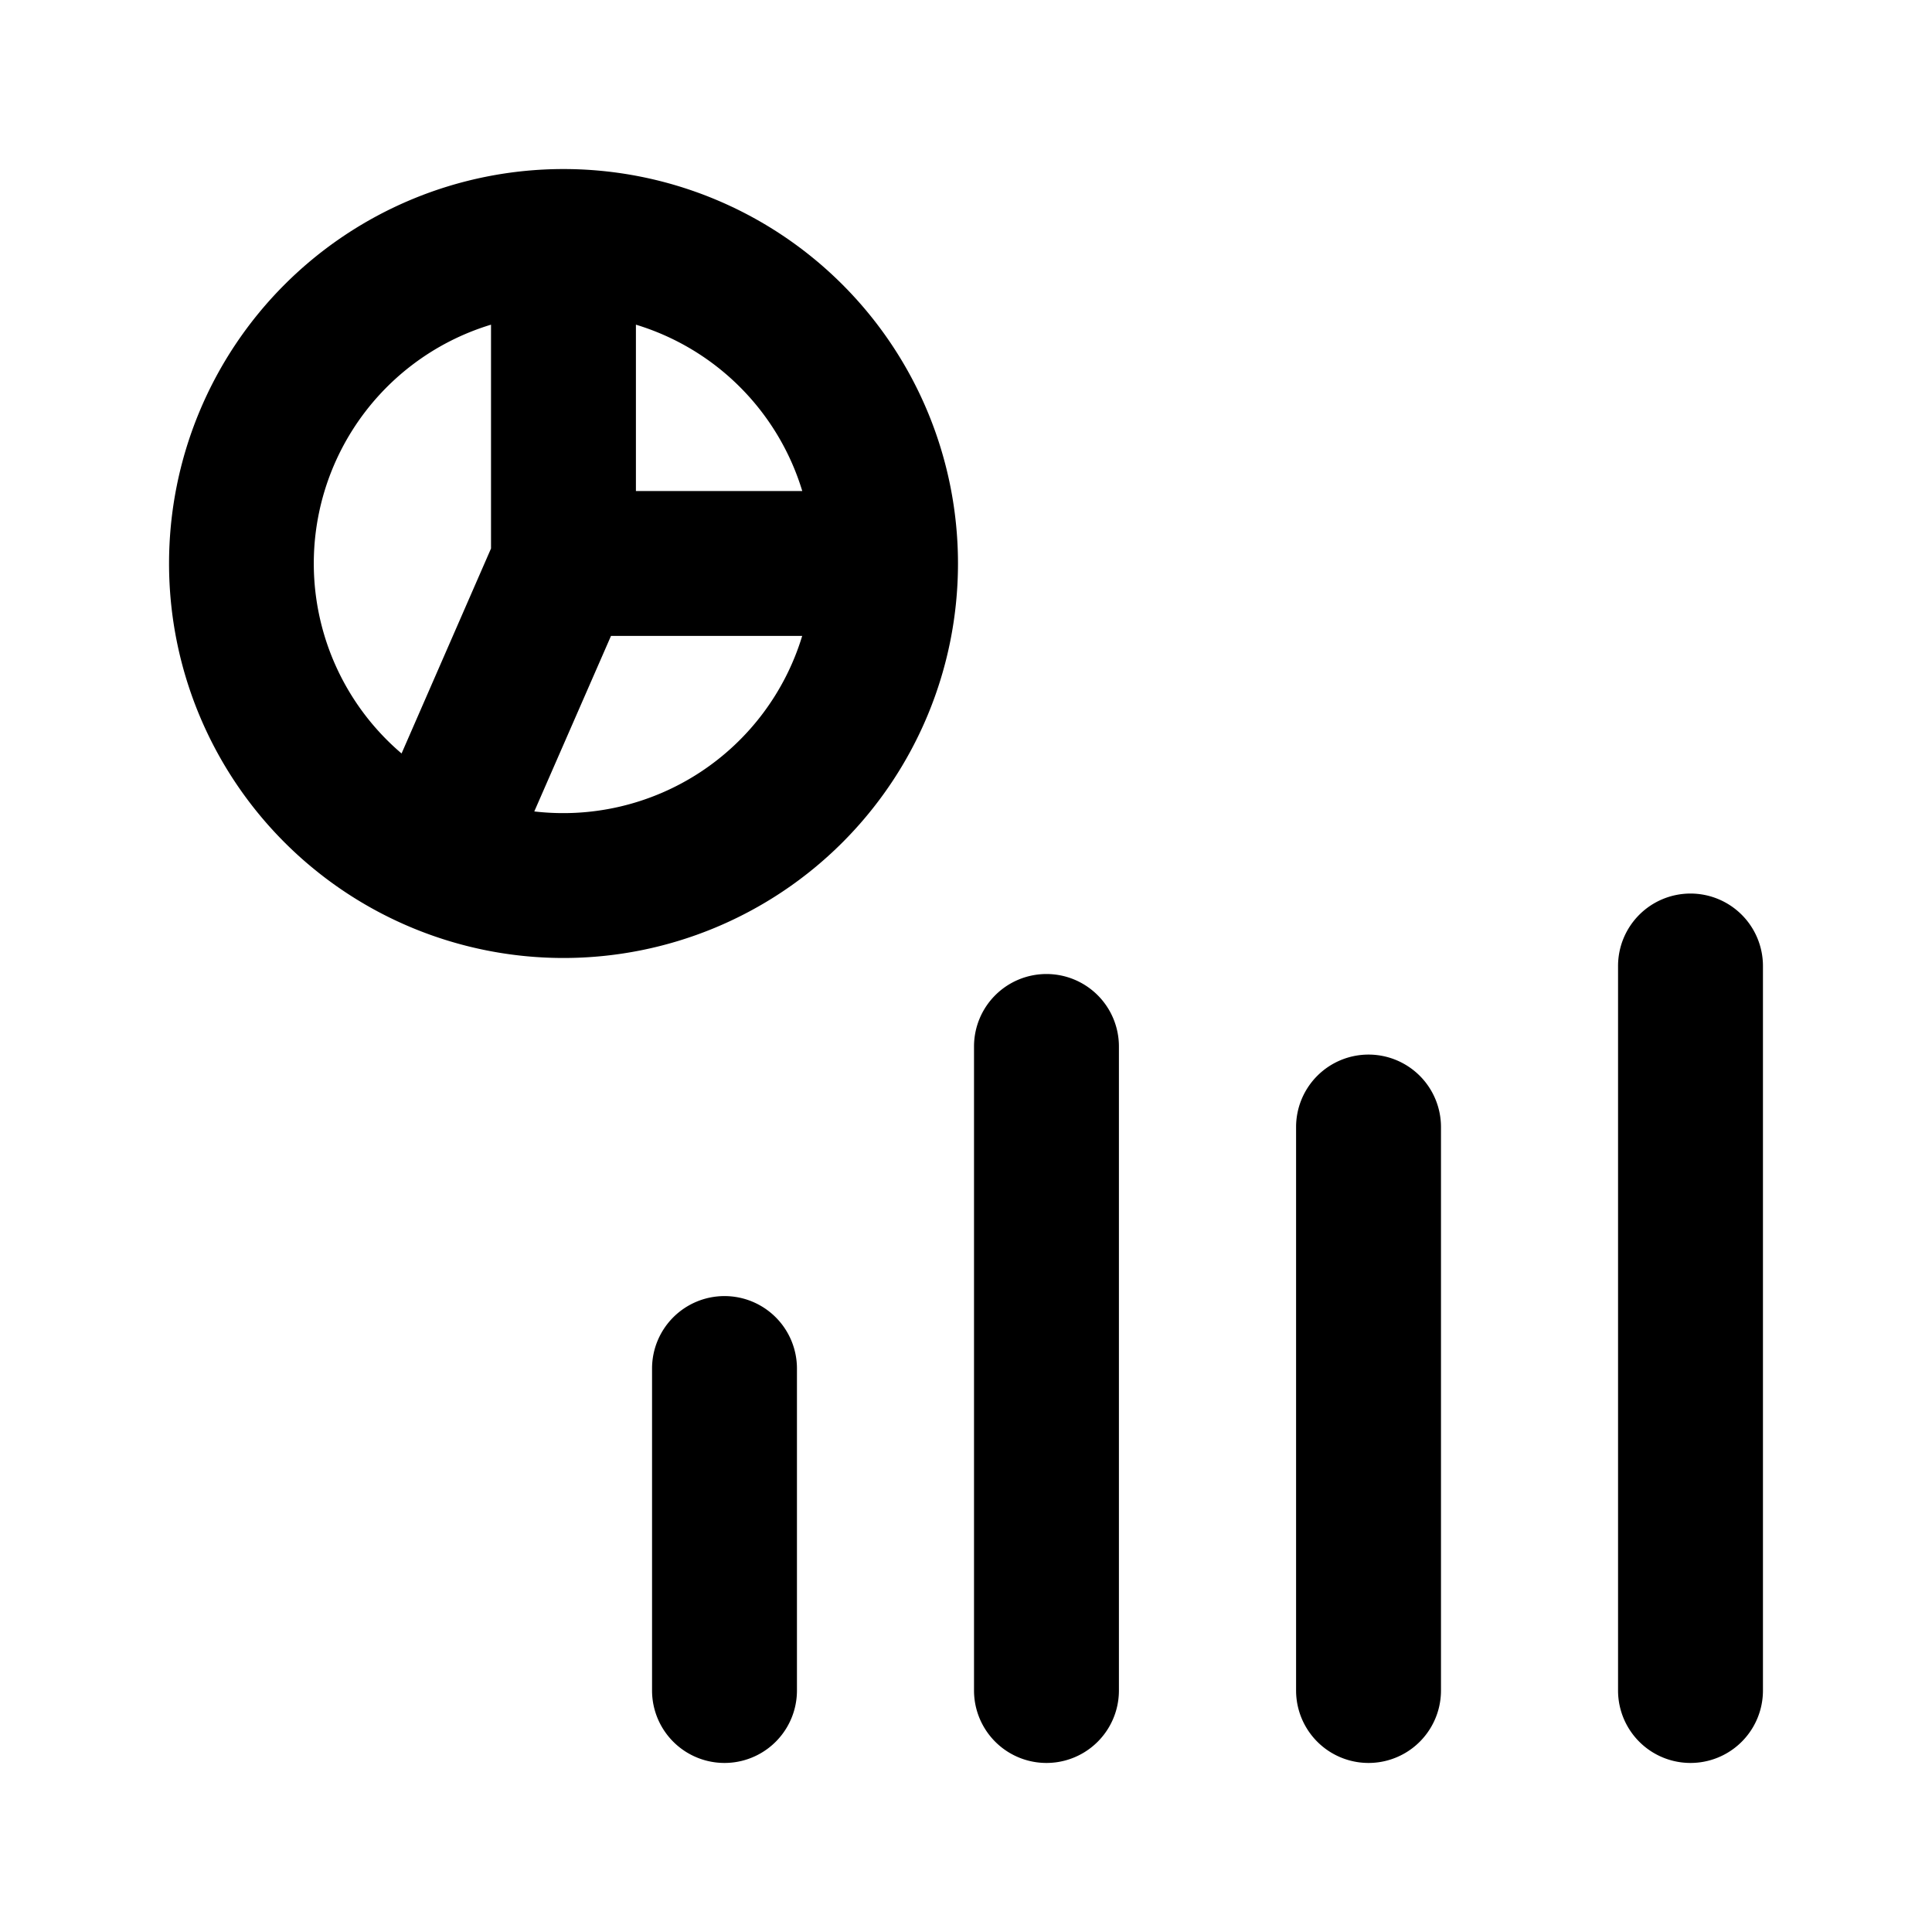 <svg xmlns="http://www.w3.org/2000/svg" viewBox="0 0 20 20">
<path
        fill-rule="evenodd"
        d="M2.946 2.946a4.083 4.083 0 1 1 5.775 5.775 4.083 4.083 0 0 1-5.775-5.775Zm2.137.415A2.583 2.583 0 0 0 4.157 7.8l.926-2.122V3.36Zm1.5 0v1.722h1.722a2.583 2.583 0 0 0-1.722-1.722Zm1.722 3.222h-1.98L5.531 8.4a2.585 2.585 0 0 0 2.773-1.816ZM17.5 9.25a.75.75 0 0 1 .75.75v7.5a.75.75 0 0 1-1.5 0V10a.75.75 0 0 1 .75-.75Zm-6.667.833a.75.75 0 0 1 .75.75V17.5a.75.75 0 0 1-1.5 0v-6.667a.75.75 0 0 1 .75-.75Zm3.334.834a.75.75 0 0 1 .75.75V17.5a.75.75 0 0 1-1.5 0v-5.833a.75.75 0 0 1 .75-.75Zm-6.667 2.5a.75.75 0 0 1 .75.75V17.5a.75.75 0 0 1-1.5 0v-3.333a.75.75 0 0 1 .75-.75Z"
        clip-rule="evenodd"
      />
</svg>